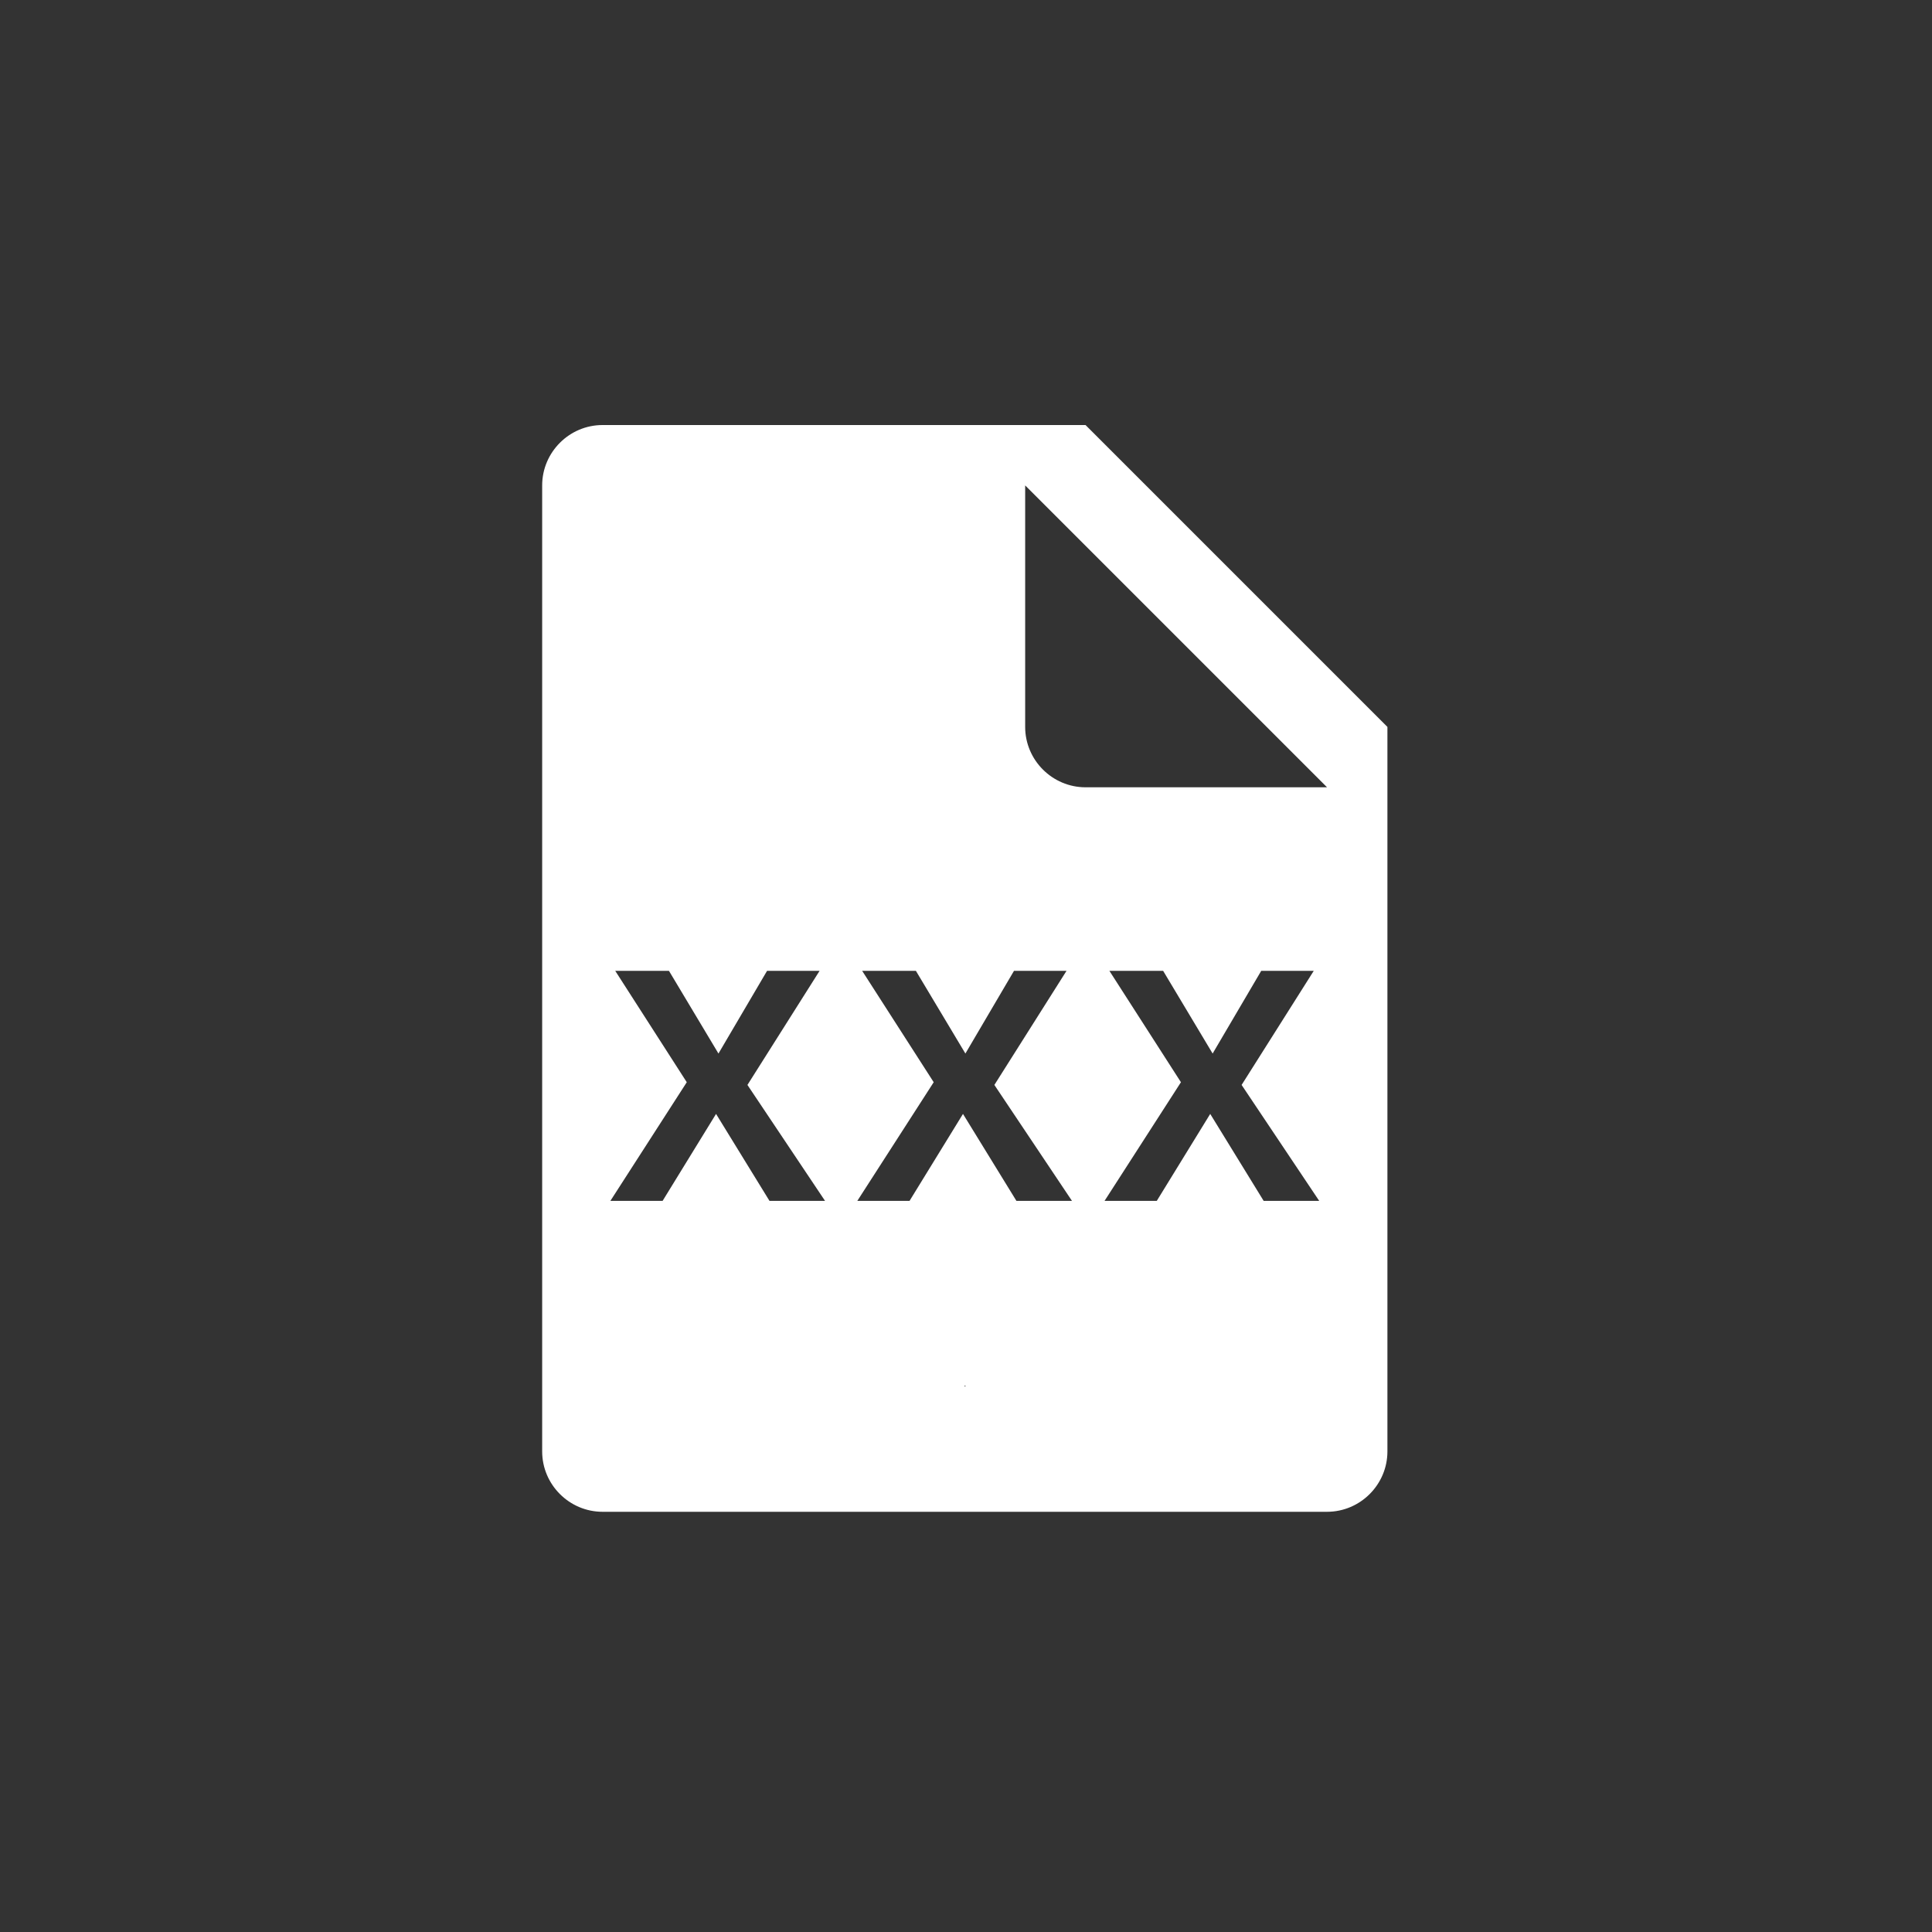 <svg xmlns="http://www.w3.org/2000/svg" xml:space="preserve" viewBox="0 0 64 64"><rect x="0" y="0" width="64" height="64" fill="#333333" stroke="none"/><path d="M35.96 14.08h-16c-1.1 0-2 .9-2 2v32c0 1.1.9 2 2 2h24c1.1 0 2-.9 2-2v-24zm-10.47 25.7-1.77-2.88-1.77 2.88h-1.73l2.53-3.93-2.37-3.69h1.78l1.64 2.74 1.61-2.74h1.74l-2.39 3.78 2.57 3.84zm6.46 6.15v-.03H32zm1.72-6.15L31.9 36.9l-1.77 2.88H28.4l2.53-3.93-2.37-3.69h1.78l1.64 2.74 1.61-2.74h1.74l-2.39 3.78 2.57 3.84zm8.19 0-1.77-2.88-1.77 2.88h-1.73l2.53-3.93-2.37-3.69h1.78l1.64 2.74 1.61-2.74h1.74l-2.39 3.78 2.57 3.84zm-5.9-13.7c-1.1 0-2-.9-2-2v-8l10 10z" style="fill:#fff"/></svg>